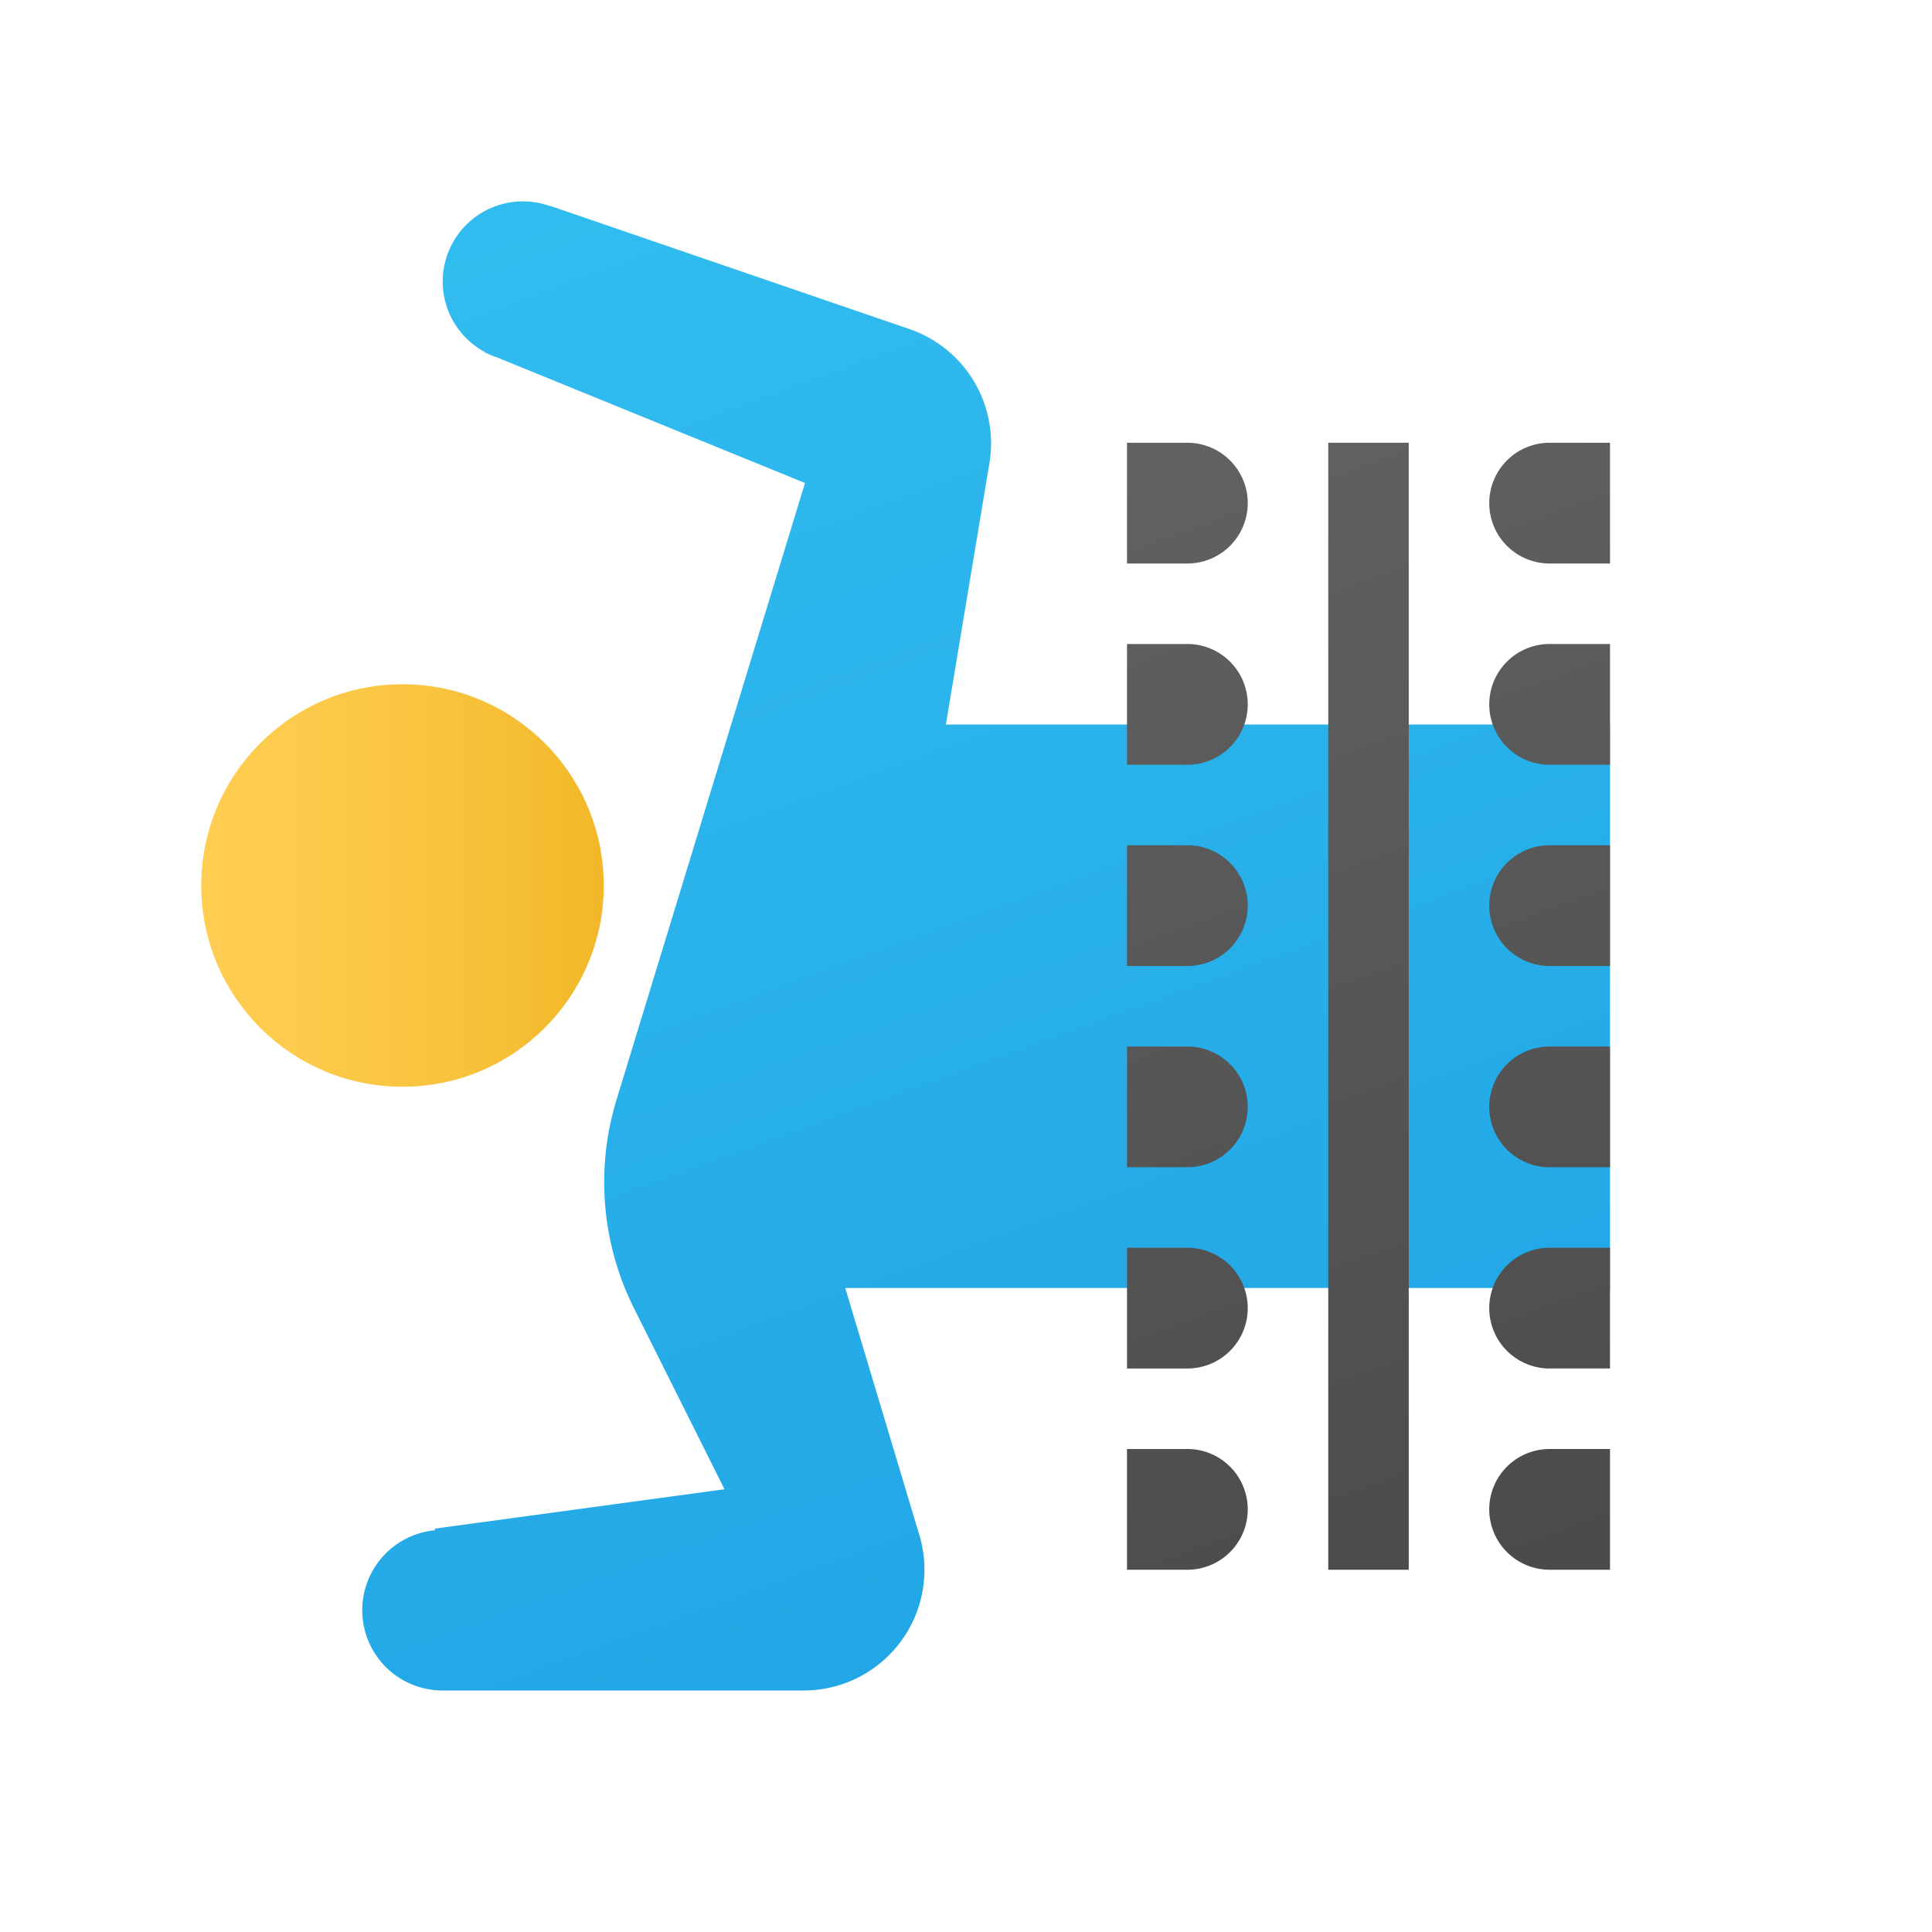 <svg xmlns="http://www.w3.org/2000/svg" data-name="Слой 1" viewBox="0 0 48 48"><defs><linearGradient id="uOzifB~5PLHDFzQfmyYgia" x1="14.965" x2="31.031" y1="2.979" y2="47.121" data-name="Безымянный градиент 134" gradientUnits="userSpaceOnUse"><stop offset="0" stop-color="#32bdef"/><stop offset="1" stop-color="#1ea2e4"/></linearGradient><linearGradient id="uOzifB~5PLHDFzQfmyYgib" x1="3.924" x2="16.208" y1="22" y2="22" data-name="Безымянный градиент 110" gradientUnits="userSpaceOnUse"><stop offset="0" stop-color="#ffcf54"/><stop offset=".261" stop-color="#fdcb4d"/><stop offset=".639" stop-color="#f7c13a"/><stop offset="1" stop-color="#f0b421"/></linearGradient><linearGradient id="uOzifB~5PLHDFzQfmyYgic" x1="26.685" x2="41.414" y1="4.902" y2="45.37" data-name="Безымянный градиент 70" gradientUnits="userSpaceOnUse"><stop offset="0" stop-color="#6d6d6d"/><stop offset=".126" stop-color="#626262"/><stop offset=".987" stop-color="#464646"/><stop offset=".998" stop-color="#454545"/></linearGradient></defs><path fill="url(#uOzifB~5PLHDFzQfmyYgia)" d="M40,18H23.5l1.082-6.493a3,3,0,0,0-1.986-3.331L13.679,5.118l-.003.007a1.991,1.991,0,0,0-1.63,3.622l-.004.008.077.031a1.98,1.98,0,0,0,.245.1L20,12,15.317,27.325a7,7,0,0,0,.433,5.176L18,37l-7.196.978.002.041A1.995,1.995,0,0,0,11,42h8.968a3,3,0,0,0,2.873-3.862L21,32H40Z"/><circle cx="10" cy="22" r="5" fill="url(#uOzifB~5PLHDFzQfmyYgib)"/><path fill="url(#uOzifB~5PLHDFzQfmyYgic)" d="M35,39H33V11h2ZM28,14h1.5A1.5,1.5,0,0,0,31,12.5h0A1.5,1.5,0,0,0,29.5,11H28Zm0,5h1.5A1.5,1.5,0,0,0,31,17.5h0A1.5,1.5,0,0,0,29.5,16H28Zm0,5h1.5A1.5,1.5,0,0,0,31,22.5h0A1.5,1.5,0,0,0,29.5,21H28Zm0,5h1.5A1.5,1.5,0,0,0,31,27.5h0A1.5,1.5,0,0,0,29.5,26H28Zm0,5h1.5A1.5,1.5,0,0,0,31,32.5h0A1.5,1.5,0,0,0,29.5,31H28Zm0,5h1.5A1.5,1.5,0,0,0,31,37.5h0A1.5,1.5,0,0,0,29.5,36H28Zm12-3H38.5A1.5,1.5,0,0,0,37,37.5h0A1.5,1.5,0,0,0,38.5,39H40Zm0-5H38.5A1.5,1.5,0,0,0,37,32.5h0A1.5,1.5,0,0,0,38.5,34H40Zm0-5H38.5A1.5,1.5,0,0,0,37,27.5h0A1.5,1.5,0,0,0,38.5,29H40Zm0-5H38.5A1.5,1.5,0,0,0,37,22.5h0A1.5,1.5,0,0,0,38.5,24H40Zm0-5H38.5A1.5,1.5,0,0,0,37,17.5h0A1.5,1.5,0,0,0,38.5,19H40Zm0-5H38.5A1.5,1.5,0,0,0,37,12.5h0A1.5,1.5,0,0,0,38.5,14H40Z"/></svg>